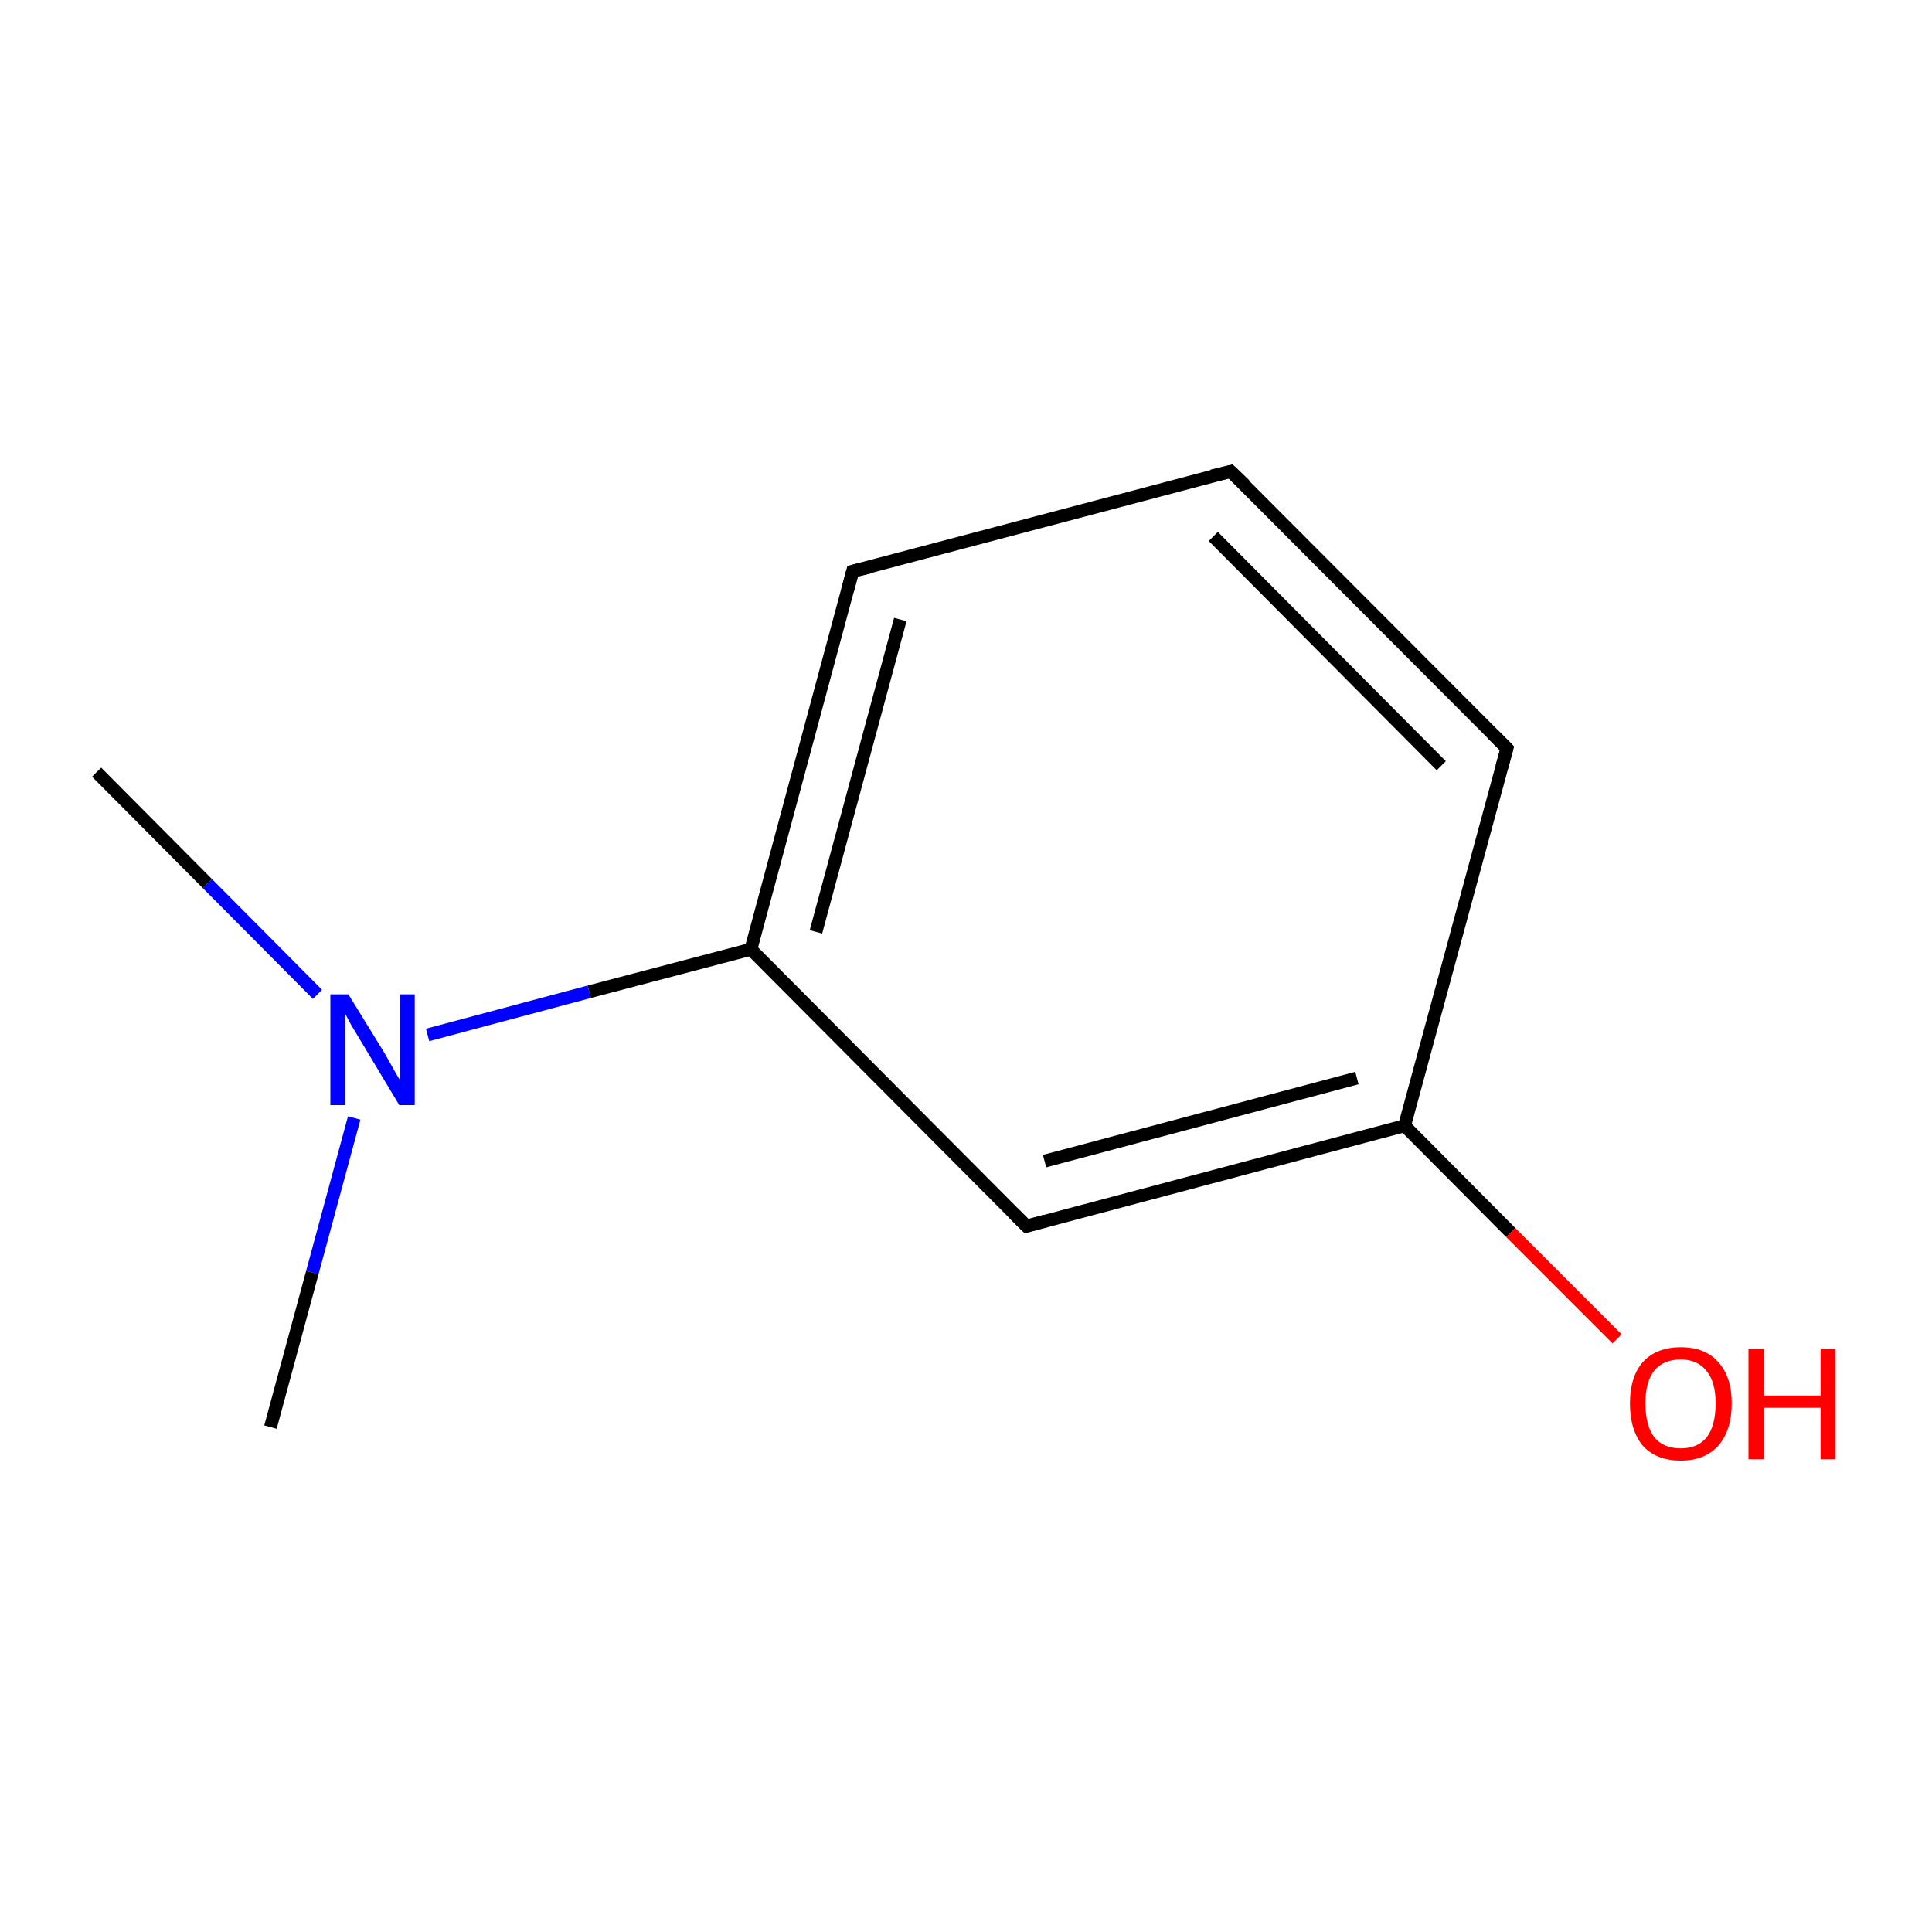 <?xml version='1.0' encoding='iso-8859-1'?>
<svg version='1.1' baseProfile='full'
              xmlns='http://www.w3.org/2000/svg'
                      xmlns:rdkit='http://www.rdkit.org/xml'
                      xmlns:xlink='http://www.w3.org/1999/xlink'
                  xml:space='preserve'
width='300px' height='300px' viewBox='0 0 300 300'>
<!-- END OF HEADER -->
<rect style='opacity:1.0;fill:#FFFFFF;stroke:none' width='300.0' height='300.0' x='0.0' y='0.0'> </rect>
<path class='bond-0 atom-0 atom-1' d='M 15.0,119.9 L 32.2,137.2' style='fill:none;fill-rule:evenodd;stroke:#000000;stroke-width:2.0px;stroke-linecap:butt;stroke-linejoin:miter;stroke-opacity:1' />
<path class='bond-0 atom-0 atom-1' d='M 32.2,137.2 L 49.3,154.4' style='fill:none;fill-rule:evenodd;stroke:#0000FF;stroke-width:2.0px;stroke-linecap:butt;stroke-linejoin:miter;stroke-opacity:1' />
<path class='bond-1 atom-1 atom-2' d='M 55.0,173.6 L 48.5,197.6' style='fill:none;fill-rule:evenodd;stroke:#0000FF;stroke-width:2.0px;stroke-linecap:butt;stroke-linejoin:miter;stroke-opacity:1' />
<path class='bond-1 atom-1 atom-2' d='M 48.5,197.6 L 42.0,221.6' style='fill:none;fill-rule:evenodd;stroke:#000000;stroke-width:2.0px;stroke-linecap:butt;stroke-linejoin:miter;stroke-opacity:1' />
<path class='bond-2 atom-1 atom-3' d='M 66.4,160.7 L 91.5,154.0' style='fill:none;fill-rule:evenodd;stroke:#0000FF;stroke-width:2.0px;stroke-linecap:butt;stroke-linejoin:miter;stroke-opacity:1' />
<path class='bond-2 atom-1 atom-3' d='M 91.5,154.0 L 116.6,147.4' style='fill:none;fill-rule:evenodd;stroke:#000000;stroke-width:2.0px;stroke-linecap:butt;stroke-linejoin:miter;stroke-opacity:1' />
<path class='bond-3 atom-3 atom-4' d='M 116.6,147.4 L 132.4,88.7' style='fill:none;fill-rule:evenodd;stroke:#000000;stroke-width:2.0px;stroke-linecap:butt;stroke-linejoin:miter;stroke-opacity:1' />
<path class='bond-3 atom-3 atom-4' d='M 126.7,144.7 L 139.8,96.2' style='fill:none;fill-rule:evenodd;stroke:#000000;stroke-width:2.0px;stroke-linecap:butt;stroke-linejoin:miter;stroke-opacity:1' />
<path class='bond-4 atom-4 atom-5' d='M 132.4,88.7 L 191.1,73.2' style='fill:none;fill-rule:evenodd;stroke:#000000;stroke-width:2.0px;stroke-linecap:butt;stroke-linejoin:miter;stroke-opacity:1' />
<path class='bond-5 atom-5 atom-6' d='M 191.1,73.2 L 234.0,116.2' style='fill:none;fill-rule:evenodd;stroke:#000000;stroke-width:2.0px;stroke-linecap:butt;stroke-linejoin:miter;stroke-opacity:1' />
<path class='bond-5 atom-5 atom-6' d='M 188.4,83.3 L 223.8,118.9' style='fill:none;fill-rule:evenodd;stroke:#000000;stroke-width:2.0px;stroke-linecap:butt;stroke-linejoin:miter;stroke-opacity:1' />
<path class='bond-6 atom-6 atom-7' d='M 234.0,116.2 L 218.1,174.8' style='fill:none;fill-rule:evenodd;stroke:#000000;stroke-width:2.0px;stroke-linecap:butt;stroke-linejoin:miter;stroke-opacity:1' />
<path class='bond-7 atom-7 atom-8' d='M 218.1,174.8 L 234.6,191.4' style='fill:none;fill-rule:evenodd;stroke:#000000;stroke-width:2.0px;stroke-linecap:butt;stroke-linejoin:miter;stroke-opacity:1' />
<path class='bond-7 atom-7 atom-8' d='M 234.6,191.4 L 251.1,207.9' style='fill:none;fill-rule:evenodd;stroke:#FF0000;stroke-width:2.0px;stroke-linecap:butt;stroke-linejoin:miter;stroke-opacity:1' />
<path class='bond-8 atom-7 atom-9' d='M 218.1,174.8 L 159.4,190.4' style='fill:none;fill-rule:evenodd;stroke:#000000;stroke-width:2.0px;stroke-linecap:butt;stroke-linejoin:miter;stroke-opacity:1' />
<path class='bond-8 atom-7 atom-9' d='M 210.7,167.4 L 162.2,180.3' style='fill:none;fill-rule:evenodd;stroke:#000000;stroke-width:2.0px;stroke-linecap:butt;stroke-linejoin:miter;stroke-opacity:1' />
<path class='bond-9 atom-9 atom-3' d='M 159.4,190.4 L 116.6,147.4' style='fill:none;fill-rule:evenodd;stroke:#000000;stroke-width:2.0px;stroke-linecap:butt;stroke-linejoin:miter;stroke-opacity:1' />
<path d='M 131.6,91.7 L 132.4,88.7 L 135.3,88.0' style='fill:none;stroke:#000000;stroke-width:2.0px;stroke-linecap:butt;stroke-linejoin:miter;stroke-miterlimit:10;stroke-opacity:1;' />
<path d='M 188.2,73.9 L 191.1,73.2 L 193.3,75.3' style='fill:none;stroke:#000000;stroke-width:2.0px;stroke-linecap:butt;stroke-linejoin:miter;stroke-miterlimit:10;stroke-opacity:1;' />
<path d='M 231.8,114.0 L 234.0,116.2 L 233.2,119.1' style='fill:none;stroke:#000000;stroke-width:2.0px;stroke-linecap:butt;stroke-linejoin:miter;stroke-miterlimit:10;stroke-opacity:1;' />
<path d='M 162.3,189.6 L 159.4,190.4 L 157.3,188.3' style='fill:none;stroke:#000000;stroke-width:2.0px;stroke-linecap:butt;stroke-linejoin:miter;stroke-miterlimit:10;stroke-opacity:1;' />
<path class='atom-1' d='M 54.1 154.4
L 59.7 163.5
Q 60.2 164.4, 61.1 166.0
Q 62.0 167.6, 62.1 167.7
L 62.1 154.4
L 64.4 154.4
L 64.4 171.6
L 62.0 171.6
L 56.0 161.6
Q 55.3 160.4, 54.5 159.1
Q 53.8 157.8, 53.6 157.4
L 53.6 171.6
L 51.3 171.6
L 51.3 154.4
L 54.1 154.4
' fill='#0000FF'/>
<path class='atom-8' d='M 253.1 217.9
Q 253.1 213.8, 255.1 211.5
Q 257.2 209.2, 261.0 209.2
Q 264.8 209.2, 266.8 211.5
Q 268.9 213.8, 268.9 217.9
Q 268.9 222.1, 266.8 224.5
Q 264.7 226.8, 261.0 226.8
Q 257.2 226.8, 255.1 224.5
Q 253.1 222.1, 253.1 217.9
M 261.0 224.9
Q 263.6 224.9, 265.0 223.2
Q 266.4 221.4, 266.4 217.9
Q 266.4 214.6, 265.0 212.9
Q 263.6 211.1, 261.0 211.1
Q 258.3 211.1, 256.9 212.8
Q 255.5 214.5, 255.5 217.9
Q 255.5 221.4, 256.9 223.2
Q 258.3 224.9, 261.0 224.9
' fill='#FF0000'/>
<path class='atom-8' d='M 271.5 209.4
L 273.9 209.4
L 273.9 216.7
L 282.7 216.7
L 282.7 209.4
L 285.0 209.4
L 285.0 226.6
L 282.7 226.6
L 282.7 218.6
L 273.9 218.6
L 273.9 226.6
L 271.5 226.6
L 271.5 209.4
' fill='#FF0000'/>
</svg>
